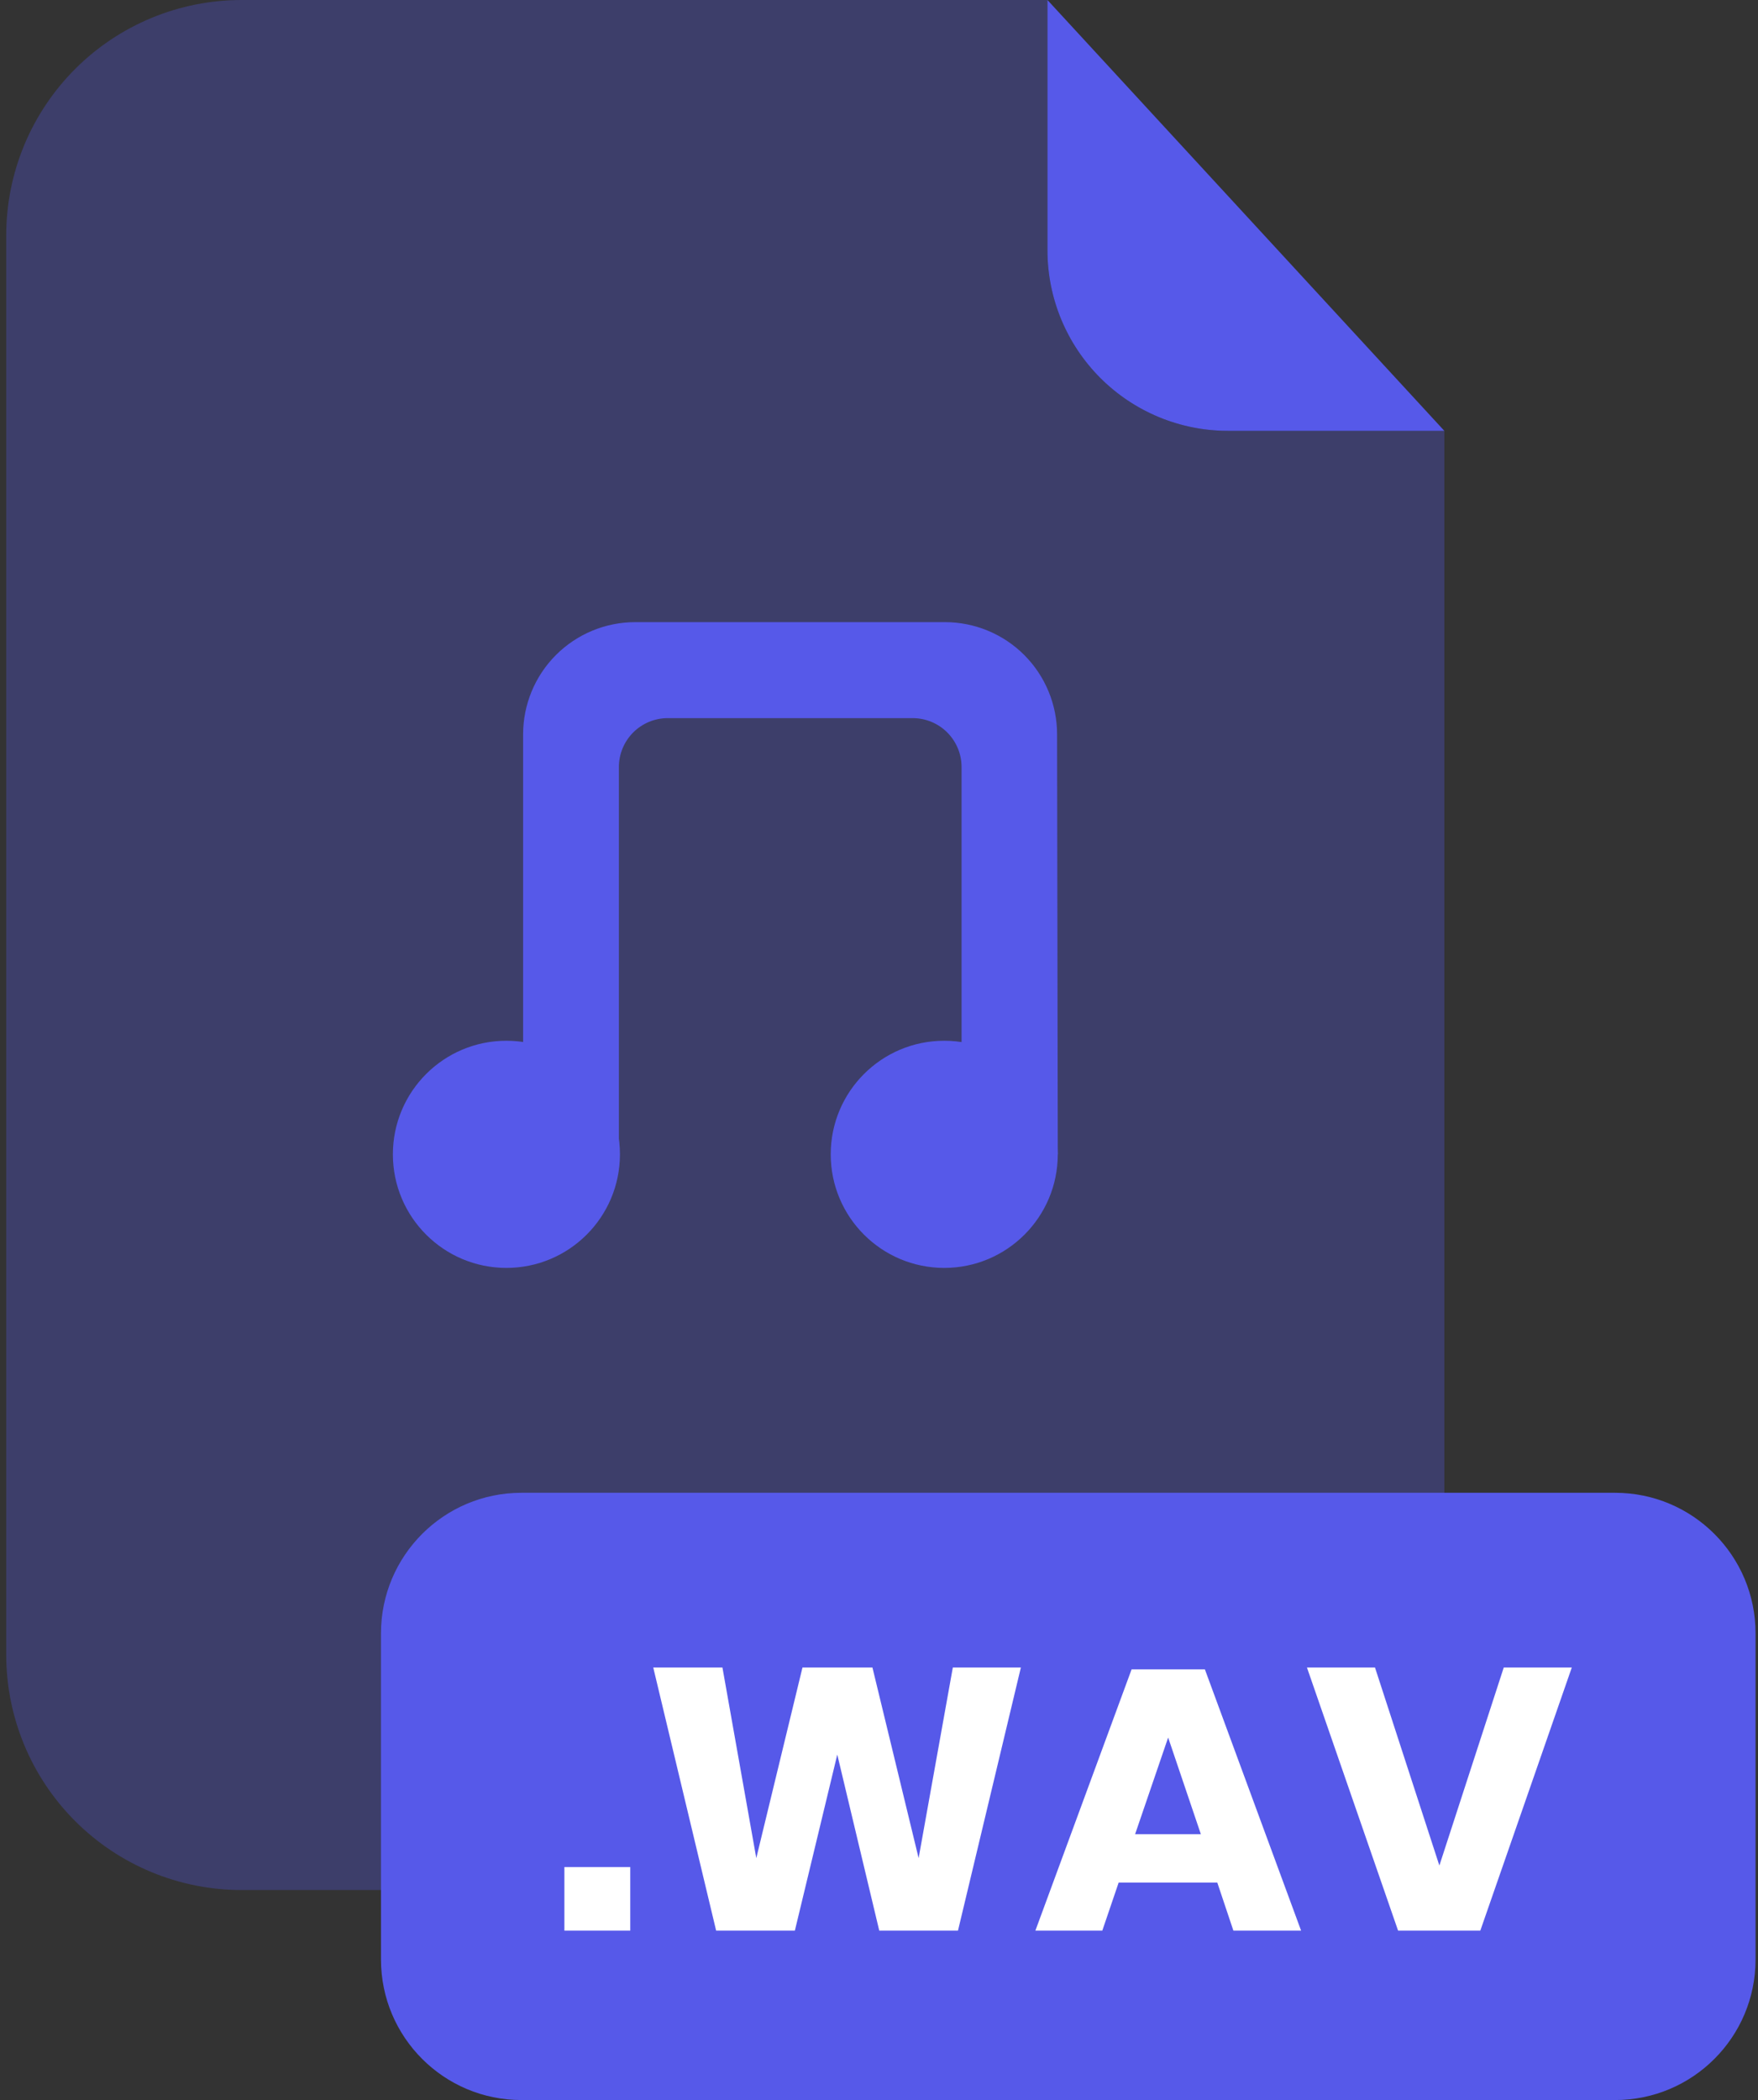 <svg xmlns="http://www.w3.org/2000/svg" fill="none" viewBox="0 0 201 240"><rect x="0" y="0" width="201" height="240" fill="#333333" stroke="none"/><g clip-path="url(#a)"><path fill="#5659E9" d="M140.38 49.24C134.913 49.235 129.671 47.061 125.805 43.195C121.939 39.329 119.765 34.087 119.76 28.62V1.85821e-06H27.63C24.095 -0.001 20.595 0.694 17.329 2.046C14.063 3.397 11.095 5.379 8.595 7.878C6.095 10.377 4.112 13.344 2.759 16.61C1.406 19.875 0.71 23.375 0.71 26.91V189.13C0.721 196.262 3.562 203.098 8.609 208.136C13.657 213.174 20.498 216.003 27.63 216H138.23C141.764 216 145.263 215.304 148.528 213.952C151.793 212.599 154.759 210.617 157.258 208.118C159.757 205.619 161.739 202.653 163.092 199.388C164.444 196.123 165.14 192.624 165.14 189.09V49.24H140.38Z" opacity=".3"/><path fill="#5659E9" d="M165.14 49.24H140.38C134.913 49.235 129.671 47.061 125.805 43.195 121.939 39.329 119.765 34.087 119.76 28.62V0L165.14 49.24ZM184.66 170.6H59.62C50.75 170.6 43.56 177.79 43.56 186.66V223.94C43.56 232.81 50.75 240 59.62 240H184.66C193.53 240 200.72 232.81 200.72 223.94V186.66C200.72 177.79 193.53 170.6 184.66 170.6Z"/><path fill="#fff" d="M72.06 213.37V220.64H64.53V213.37H72.06ZM116.72 190.57 109.53 220.64H100.53L95.73 200.52 90.88 220.64H81.88L74.69 190.57H82.6L86.47 212.35 91.75 190.57H99.75L105.03 212.35 108.94 190.57H116.72ZM139.18 215.15H127.9L126.03 220.64H118.38L129.38 190.78H137.76L148.76 220.64H141.02L139.18 215.15ZM137.3 209.62 133.56 198.57 129.78 209.62H137.3ZM157.21 190.57 164.57 213.2 171.93 190.57H179.71L169.25 220.64H159.85L149.43 190.57H157.21Z"/><path fill="#5659E9" d="M120.94 131.92H109.94V87.66C109.94 86.177 109.351 84.756 108.303 83.707C107.254 82.659 105.833 82.07 104.35 82.07H76.35C74.867 82.07 73.445 82.659 72.397 83.707C71.349 84.756 70.76 86.177 70.76 87.66V131.92H59.81V83.92C59.81 80.52 61.161 77.259 63.565 74.855C65.969 72.451 69.23 71.1 72.63 71.1H108.04C111.44 71.1 114.701 72.451 117.105 74.855C119.509 77.259 120.86 80.52 120.86 83.92L120.94 131.92Z"/><path fill="#5659E9" d="M107.96 144.9C115.129 144.9 120.94 139.089 120.94 131.92 120.94 124.751 115.129 118.94 107.96 118.94 100.791 118.94 94.98 124.751 94.98 131.92 94.98 139.089 100.791 144.9 107.96 144.9ZM57.9 144.9C65.069 144.9 70.88 139.089 70.88 131.92 70.88 124.751 65.069 118.94 57.9 118.94 50.731 118.94 44.92 124.751 44.92 131.92 44.92 139.089 50.731 144.9 57.9 144.9Z"/></g><defs><clipPath id="a"><path fill="#fff" d="M0 0H200.01V240H0z" transform="translate(.71)"/></clipPath></defs></svg>